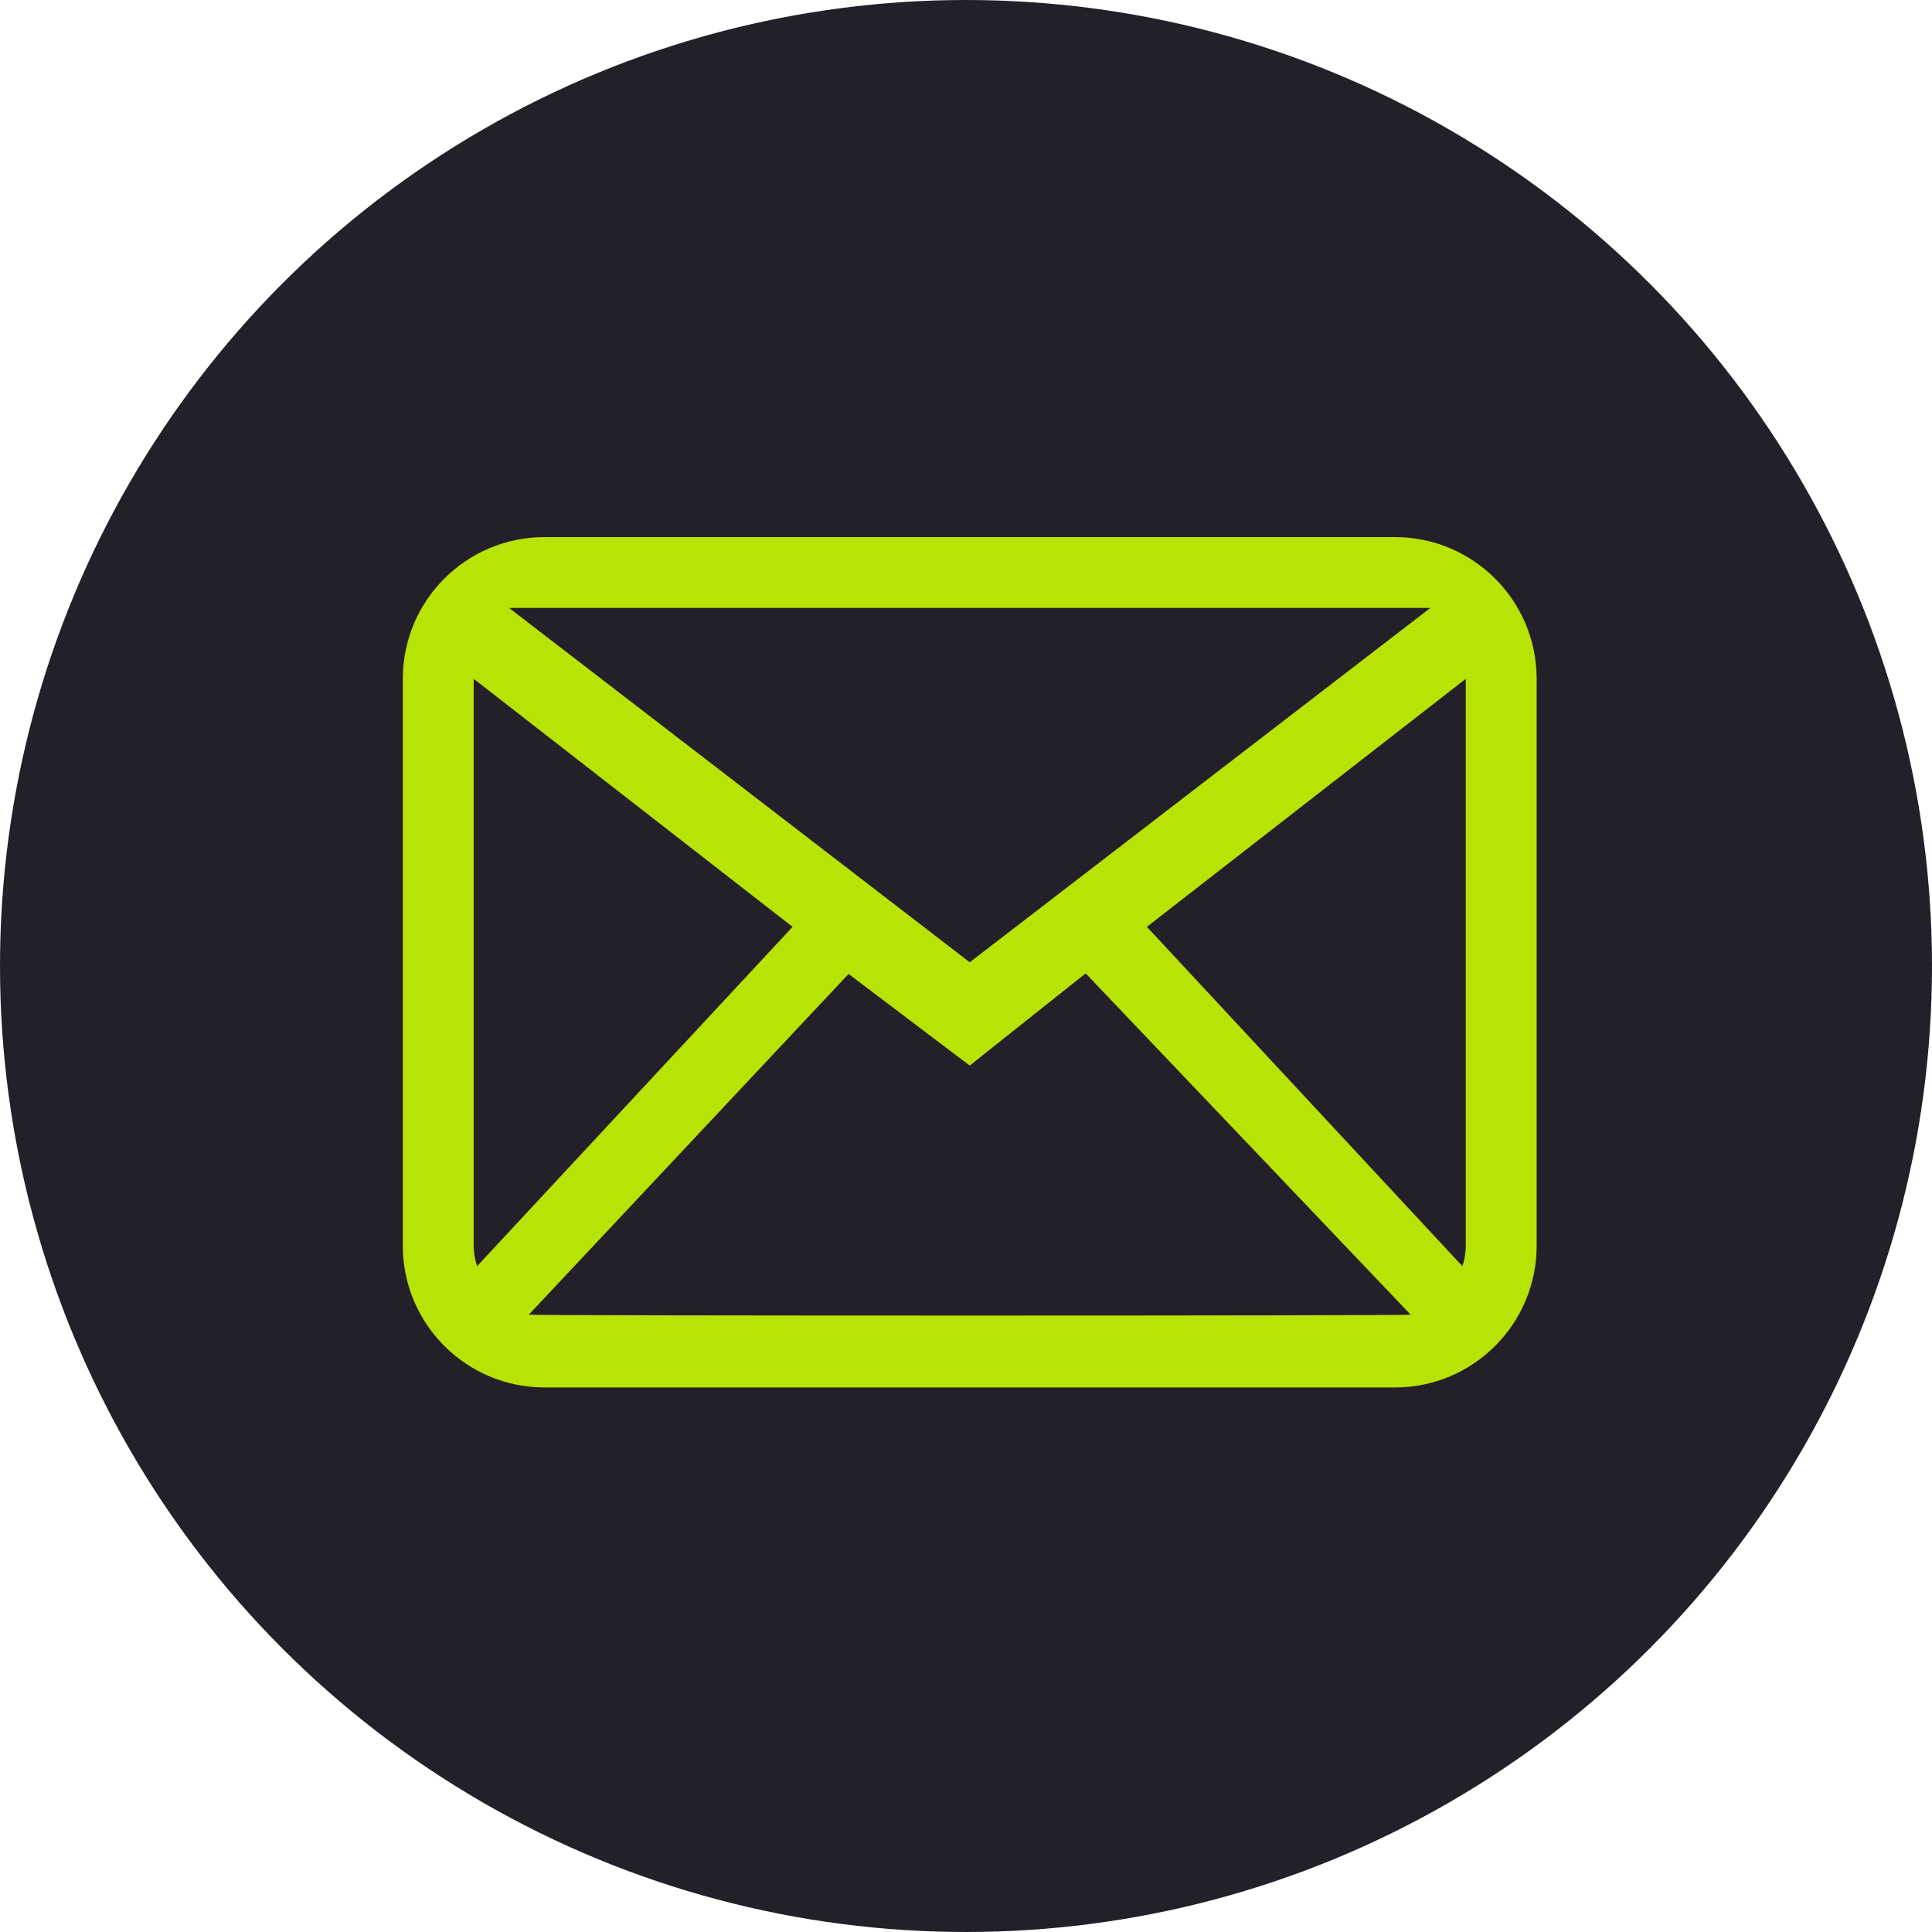 <svg width="259" height="259" viewBox="0 0 259 259" fill="none" xmlns="http://www.w3.org/2000/svg">
<circle cx="129.5" cy="129.5" r="129.5" fill="#24202A"/>
<path fill-rule="evenodd" clip-rule="evenodd" d="M196.5 167C196.5 167.964 196.315 168.876 196.049 169.746L153.75 124.25L196.5 91V167ZM70.891 176.244L113.755 130.567L130 142.846L145.542 130.491L189.109 176.244C188.43 176.4 71.57 176.4 70.891 176.244ZM63.5 167V91L106.25 124.25L63.951 169.746C63.685 168.876 63.5 167.964 63.5 167ZM191.75 81.5L130 129L68.25 81.5H191.75ZM187 72H73C62.507 72 54 80.507 54 91V167C54 177.493 62.507 186 73 186H187C197.493 186 206 177.493 206 167V91C206 80.507 197.493 72 187 72Z" fill="#B7E305"/>
</svg>
